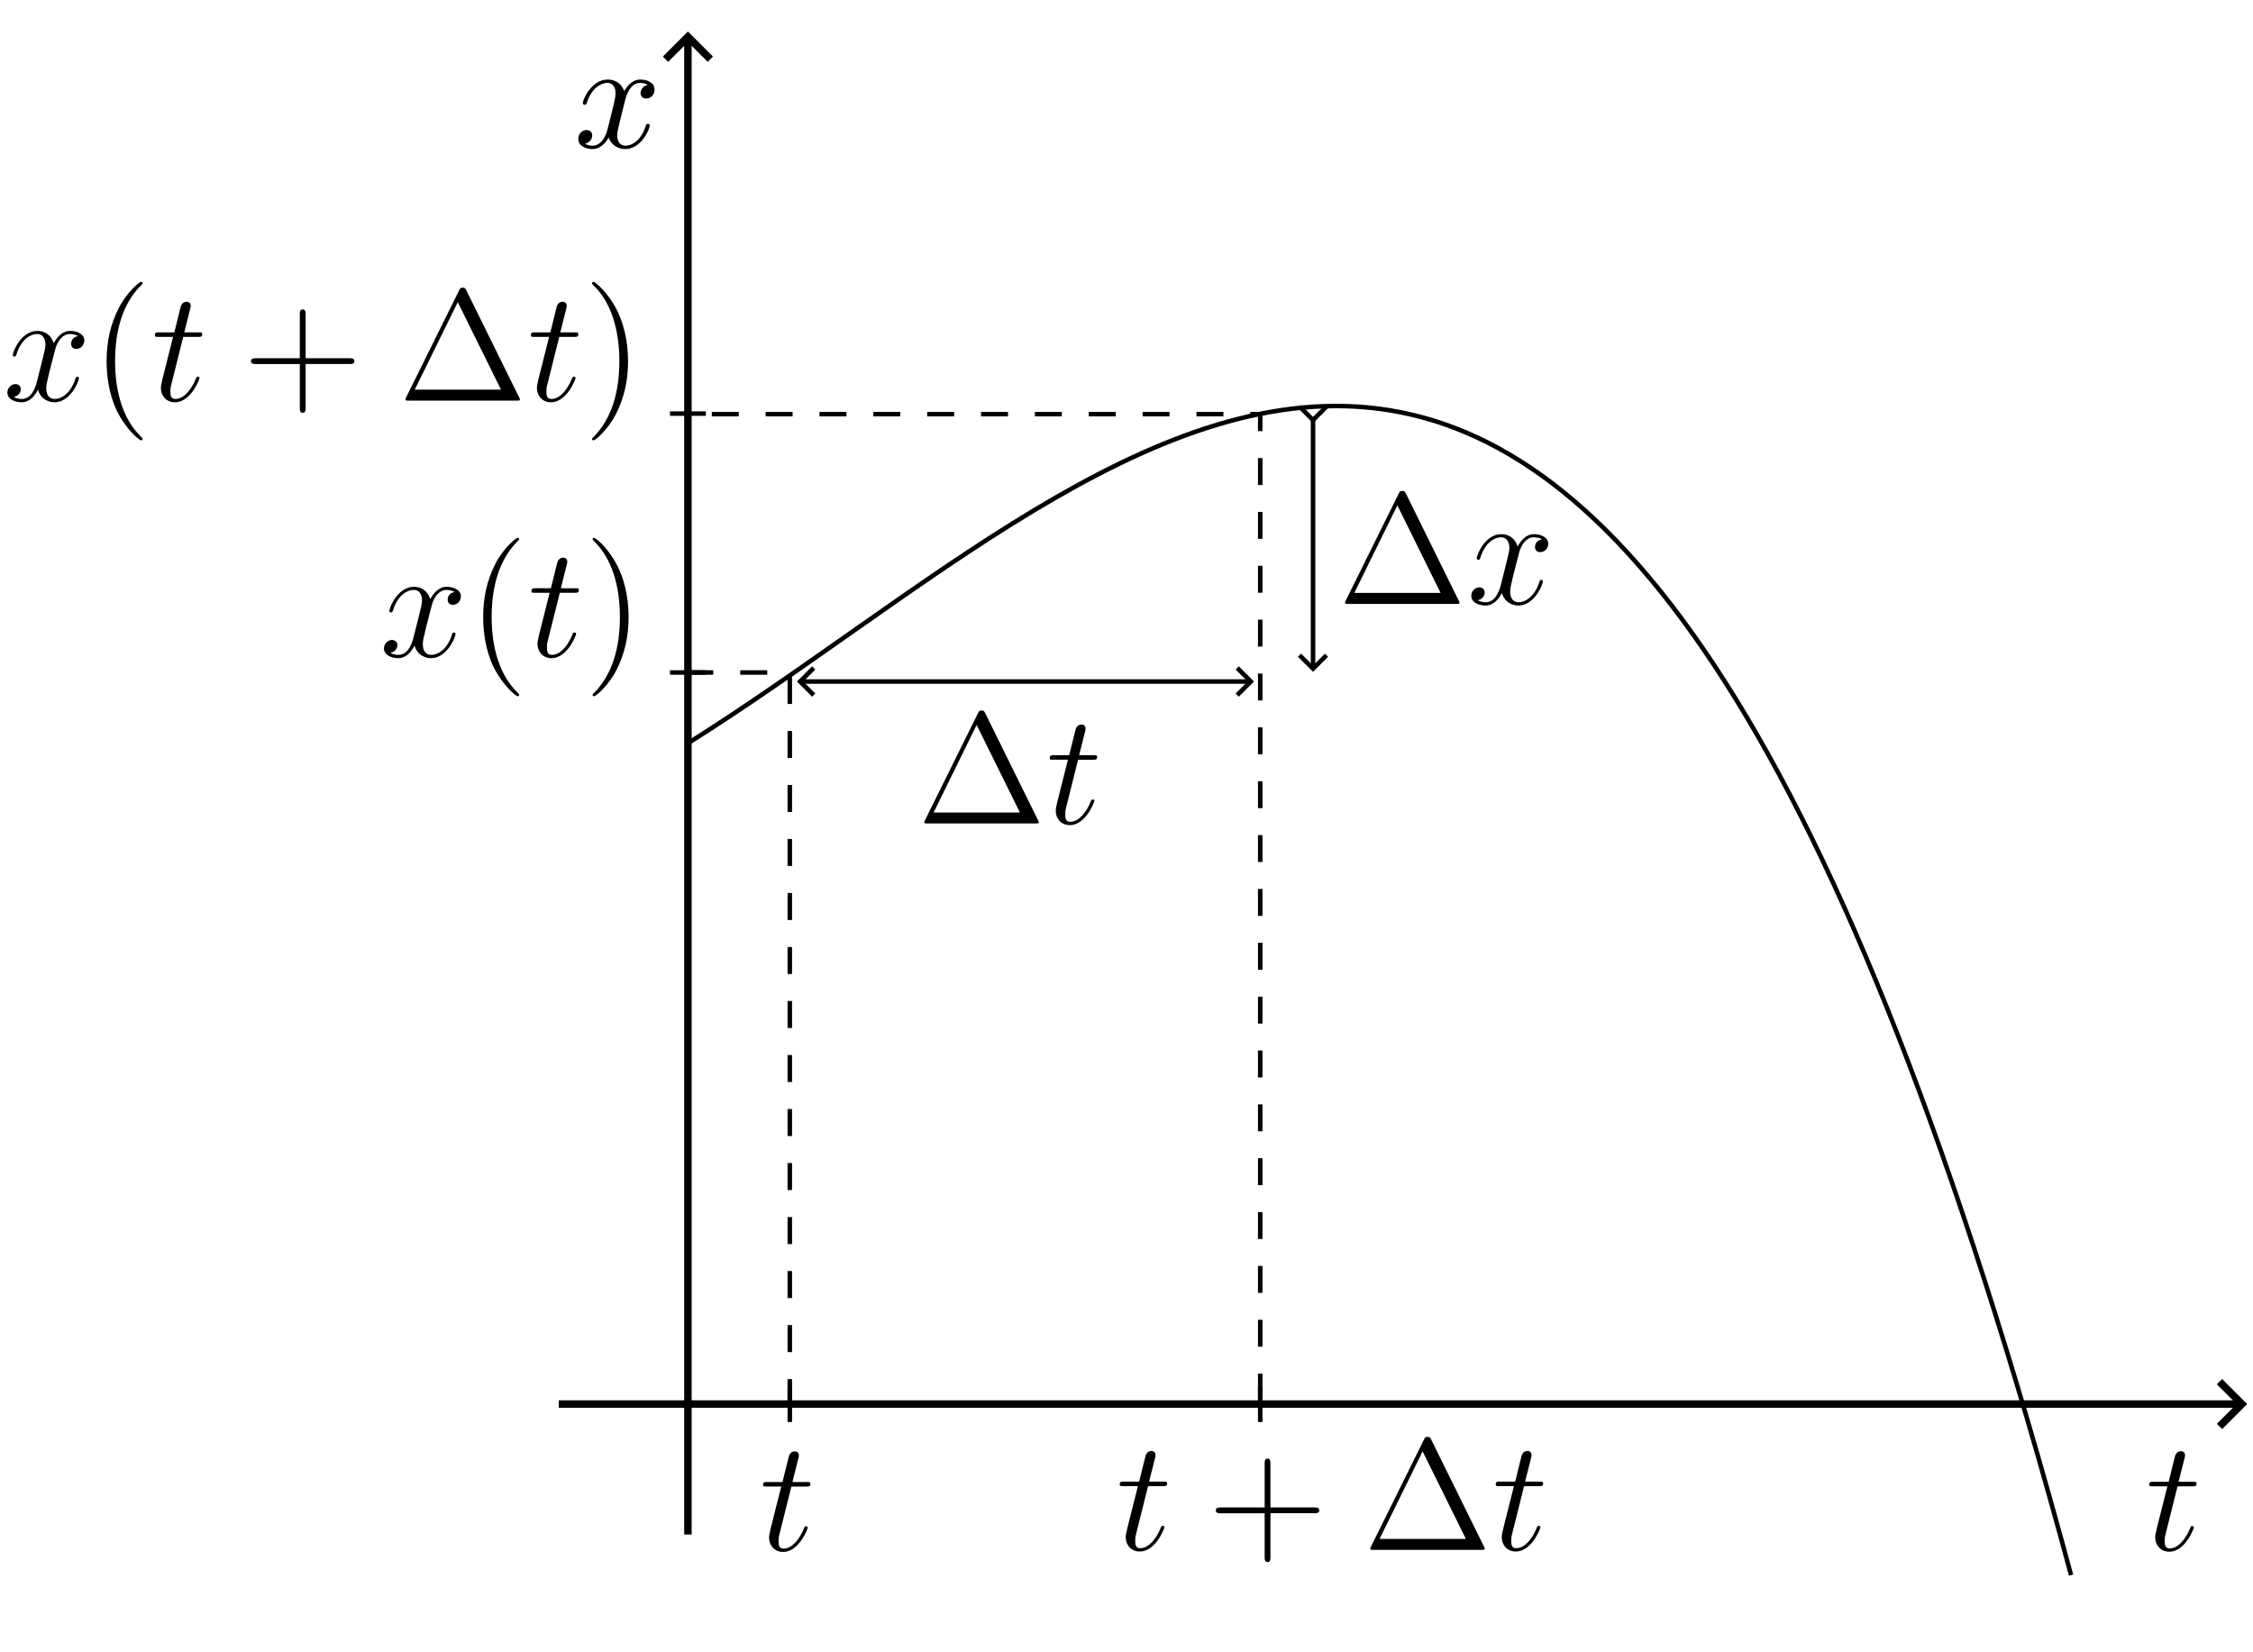 <?xml version="1.0" encoding="UTF-8" standalone="no"?>
<!-- Created with Inkscape (http://www.inkscape.org/) -->

<svg
   width="60mm"
   height="44mm"
   viewBox="0 0 60 44"
   version="1.1"
   id="svg4220"
   inkscape:version="1.2.2 (b0a8486541, 2022-12-01)"
   sodipodi:docname="f1-6.svg"
   xmlns:inkscape="http://www.inkscape.org/namespaces/inkscape"
   xmlns:sodipodi="http://sodipodi.sourceforge.net/DTD/sodipodi-0.dtd"
   xmlns="http://www.w3.org/2000/svg"
   xmlns:svg="http://www.w3.org/2000/svg"
   xmlns:ns4="http://www.iki.fi/pav/software/textext/">
  <sodipodi:namedview
     id="namedview4222"
     pagecolor="#ffffff"
     bordercolor="#000000"
     borderopacity="0.25"
     inkscape:showpageshadow="2"
     inkscape:pageopacity="0.0"
     inkscape:pagecheckerboard="0"
     inkscape:deskcolor="#d1d1d1"
     inkscape:document-units="mm"
     showgrid="false"
     inkscape:zoom="2.8284271"
     inkscape:cx="57.452426"
     inkscape:cy="86.620581"
     inkscape:window-width="1920"
     inkscape:window-height="1011"
     inkscape:window-x="0"
     inkscape:window-y="0"
     inkscape:window-maximized="1"
     inkscape:current-layer="g12" />
  <defs
     id="defs4217">
    <marker
       style="overflow:visible"
       id="marker2776"
       refX="0"
       refY="0"
       orient="auto-start-reverse"
       inkscape:stockid="Arrow1"
       markerWidth="4.061"
       markerHeight="6.707"
       viewBox="0 0 4.061 6.707"
       inkscape:isstock="true"
       inkscape:collect="always"
       preserveAspectRatio="xMidYMid">
      <path
         style="fill:none;stroke:context-stroke;stroke-width:1;stroke-linecap:butt"
         d="M 3,-3 0,0 3,3"
         id="path2774"
         transform="rotate(180,0.125,0)"
         sodipodi:nodetypes="ccc" />
    </marker>
    <marker
       style="overflow:visible"
       id="marker2712"
       refX="0"
       refY="0"
       orient="auto-start-reverse"
       inkscape:stockid="Arrow1"
       markerWidth="4.061"
       markerHeight="6.707"
       viewBox="0 0 4.061 6.707"
       inkscape:isstock="true"
       inkscape:collect="always"
       preserveAspectRatio="xMidYMid">
      <path
         style="fill:none;stroke:context-stroke;stroke-width:1;stroke-linecap:butt"
         d="M 3,-3 0,0 3,3"
         id="path2710"
         transform="rotate(180,0.125,0)"
         sodipodi:nodetypes="ccc" />
    </marker>
    <marker
       style="overflow:visible"
       id="marker1354"
       refX="0"
       refY="0"
       orient="auto-start-reverse"
       inkscape:stockid="Arrow1"
       markerWidth="4.061"
       markerHeight="6.707"
       viewBox="0 0 4.061 6.707"
       inkscape:isstock="true"
       inkscape:collect="always"
       preserveAspectRatio="xMidYMid">
      <path
         style="fill:none;stroke:context-stroke;stroke-width:1;stroke-linecap:butt"
         d="M 3,-3 0,0 3,3"
         id="path1352"
         transform="rotate(180,0.125,0)"
         sodipodi:nodetypes="ccc" />
    </marker>
    <marker
       style="overflow:visible"
       id="Arrow1"
       refX="0"
       refY="0"
       orient="auto-start-reverse"
       inkscape:stockid="Arrow1"
       markerWidth="4.061"
       markerHeight="6.707"
       viewBox="0 0 4.061 6.707"
       inkscape:isstock="true"
       inkscape:collect="always"
       preserveAspectRatio="xMidYMid">
      <path
         style="fill:none;stroke:context-stroke;stroke-width:1;stroke-linecap:butt"
         d="M 3,-3 0,0 3,3"
         id="path5057"
         transform="rotate(180,0.125,0)"
         sodipodi:nodetypes="ccc" />
    </marker>
    <linearGradient
       id="linearGradient11071"
       inkscape:swatch="solid">
      <stop
         style="stop-color:#000000;stop-opacity:1;"
         offset="0"
         id="stop11069" />
    </linearGradient>
    <clipPath
       clipPathUnits="userSpaceOnUse"
       id="clipPath108">
      <path
         d="M 0,0 H 198 V 224 H 0 Z"
         id="path106" />
    </clipPath>
    <clipPath
       clipPathUnits="userSpaceOnUse"
       id="clipPath126">
      <path
         d="M 0,0 H 198 V 224 H 0 Z"
         id="path124" />
    </clipPath>
    <clipPath
       clipPathUnits="userSpaceOnUse"
       id="clipPath144">
      <path
         d="M 0,0 H 198 V 224 H 0 Z"
         id="path142" />
    </clipPath>
    <clipPath
       clipPathUnits="userSpaceOnUse"
       id="clipPath162">
      <path
         d="M 0,0 H 198 V 224 H 0 Z"
         id="path160" />
    </clipPath>
    <clipPath
       clipPathUnits="userSpaceOnUse"
       id="clipPath180">
      <path
         d="M 0,0 H 198 V 224 H 0 Z"
         id="path178" />
    </clipPath>
    <clipPath
       clipPathUnits="userSpaceOnUse"
       id="clipPath198">
      <path
         d="M 0,0 H 198 V 224 H 0 Z"
         id="path196" />
    </clipPath>
    <clipPath
       clipPathUnits="userSpaceOnUse"
       id="clipPath216">
      <path
         d="M 0,0 H 198 V 224 H 0 Z"
         id="path214" />
    </clipPath>
    <clipPath
       clipPathUnits="userSpaceOnUse"
       id="clipPath246">
      <path
         d="M 0,0 H 198 V 224 H 0 Z"
         id="path244" />
    </clipPath>
    <marker
       style="overflow:visible"
       id="marker2712-3"
       refX="0"
       refY="0"
       orient="auto-start-reverse"
       inkscape:stockid="Arrow1"
       markerWidth="4.061"
       markerHeight="6.707"
       viewBox="0 0 4.061 6.707"
       inkscape:isstock="true"
       inkscape:collect="always"
       preserveAspectRatio="xMidYMid">
      <path
         style="fill:none;stroke:context-stroke;stroke-width:1;stroke-linecap:butt"
         d="M 3,-3 0,0 3,3"
         id="path2710-6"
         transform="rotate(180,0.125,0)"
         sodipodi:nodetypes="ccc" />
    </marker>
    <marker
       style="overflow:visible"
       id="marker2776-7"
       refX="0"
       refY="0"
       orient="auto-start-reverse"
       inkscape:stockid="Arrow1"
       markerWidth="4.061"
       markerHeight="6.707"
       viewBox="0 0 4.061 6.707"
       inkscape:isstock="true"
       inkscape:collect="always"
       preserveAspectRatio="xMidYMid">
      <path
         style="fill:none;stroke:context-stroke;stroke-width:1;stroke-linecap:butt"
         d="M 3,-3 0,0 3,3"
         id="path2774-5"
         transform="rotate(180,0.125,0)"
         sodipodi:nodetypes="ccc" />
    </marker>
  </defs>
  <g
     inkscape:label="Layer 1"
     inkscape:groupmode="layer"
     id="layer1">
    <g
       id="g12"
       transform="matrix(0.41 0 0 0.41 47.908 12.928)"
       inkscape:export-filename="g12.pdf"
       inkscape:export-xdpi="96"
       inkscape:export-ydpi="96">
      <g
         id="g66"
         transform="matrix(-0.451,1,-1,-0.451,0,0)" />
      <path
         d="m -76.257,-24.976 c 0.063,-0.25 0.297,-1.171 0.985,-1.171 0.046,0 0.296,0 0.5,0.125 -0.282,0.062 -0.469,0.296 -0.469,0.546 0,0.157 0.109,0.344 0.375,0.344 0.219,0 0.531,-0.172 0.531,-0.578 0,-0.516 -0.578,-0.656 -0.922,-0.656 -0.578,0 -0.922,0.531 -1.047,0.75 -0.25,-0.656 -0.781,-0.75 -1.078,-0.75 -1.031,0 -1.609,1.281 -1.609,1.531 0,0.109 0.109,0.109 0.125,0.109 0.078,0 0.109,-0.031 0.125,-0.109 0.344,-1.062 1,-1.312 1.344,-1.312 0.187,0 0.531,0.093 0.531,0.671 0,0.313 -0.172,0.969 -0.531,2.375 -0.157,0.61 -0.516,1.032 -0.953,1.032 -0.063,0 -0.282,0 -0.5,-0.125 0.25,-0.063 0.468,-0.266 0.468,-0.547 0,-0.266 -0.218,-0.344 -0.359,-0.344 -0.313,0 -0.547,0.25 -0.547,0.578 0,0.453 0.484,0.656 0.922,0.656 0.672,0 1.031,-0.703 1.047,-0.75 0.125,0.36 0.484,0.75 1.078,0.75 1.031,0 1.594,-1.281 1.594,-1.531 0,-0.109 -0.079,-0.109 -0.11,-0.109 -0.093,0 -0.109,0.047 -0.14,0.109 -0.329,1.078 -1,1.313 -1.313,1.313 -0.39,0 -0.547,-0.313 -0.547,-0.657 0,-0.218 0.047,-0.437 0.157,-0.875 z"
         style="fill:#000000;fill-opacity:1;fill-rule:nonzero;stroke:none"
         id="path96" />
      <path
         style="opacity:1;fill:none;fill-opacity:1;stroke:#000000;stroke-width:0.485;stroke-dasharray:none;stroke-dashoffset:0;stroke-opacity:1;marker-end:url(#Arrow1)"
         d="M -72.165,68.135 V -29.021"
         id="path23323" />
      <path
         style="fill:none;fill-opacity:1;stroke:#000000;stroke-width:0.485;stroke-dasharray:none;stroke-dashoffset:0;stroke-opacity:1;marker-end:url(#marker1354)"
         d="M -80.552,59.662 H 28.65"
         id="path23323-9" />
      <rect
         style="opacity:0.434;fill:none;fill-opacity:1;stroke:#000000;stroke-width:0.485"
         id="rect3900"
         width="7.743"
         height="7.743"
         x="-248.33"
         y="20.737" />
      <g
         transform="matrix(0.86,0,0,0.86,22.751,62.721)"
         ns4:version="1.8.2"
         ns4:texconverter="pdflatex"
         ns4:pdfconverter="inkscape"
         ns4:text="$t$"
         ns4:preamble="/usr/share/inkscape/extensions/textext/default_packages.tex"
         ns4:scale="1.0"
         ns4:alignment="middle center"
         ns4:stroke-to-path="0"
         ns4:inkscapeversion="1.2.2"
         ns4:jacobian_sqrt="0.859512"
         id="g5065">
        <defs
           id="id-0a3e0402-6257-462b-8718-a897f57041d1">
          <g
             id="id-f178b1be-e2ee-4107-9205-9a0ceff1fbb1">
            <symbol
               overflow="visible"
               id="id-a9d5ddf1-82ba-4500-b454-7dea9993eabe">
              <path
                 style="stroke:none;stroke-width:0"
                 d=""
                 id="id-076b1b5a-6631-4eb4-8121-459a254ed898" />
            </symbol>
            <symbol
               overflow="visible"
               id="id-ddbfed5c-28b5-4fc6-bcb4-e35a4a9c68b8">
              <path
                 style="stroke:none;stroke-width:0"
                 d="M 2.406,-4.812 H 3.5 c 0.234,0 0.344,0 0.344,-0.203 0,-0.141 -0.062,-0.141 -0.312,-0.141 H 2.484 l 0.438,-1.734 C 2.969,-7.062 2.969,-7.094 2.969,-7.172 c 0,-0.188 -0.141,-0.297 -0.297,-0.297 -0.109,0 -0.375,0.031 -0.469,0.422 l -0.469,1.891 h -1.125 c -0.234,0 -0.344,0 -0.344,0.234 0,0.109 0.078,0.109 0.312,0.109 h 1.062 L 0.844,-1.656 c -0.094,0.422 -0.125,0.547 -0.125,0.703 0,0.562 0.391,1.078 1.062,1.078 1.203,0 1.859,-1.75 1.859,-1.828 0,-0.078 -0.062,-0.109 -0.125,-0.109 -0.031,0 -0.078,0 -0.094,0.047 C 3.406,-1.75 3.391,-1.75 3.312,-1.547 c -0.25,0.594 -0.797,1.422 -1.5,1.422 -0.359,0 -0.375,-0.297 -0.375,-0.562 0,0 0,-0.234 0.031,-0.375 z m 0,0"
                 id="id-3a07dd91-96ef-437b-a522-47666c361fe4" />
            </symbol>
          </g>
        </defs>
        <g
           id="id-a76ee6fe-da55-4465-af31-fc8d7a2411a9"
           transform="translate(-128.679,-130.284)">
          <g
             style="fill:#000000;fill-opacity:1"
             id="id-392c7d99-3033-4a06-977a-76a23140f761">
            <g
               transform="translate(128.413,137.753)"
               id="g5061">
              <path
                 style="stroke:none;stroke-width:0"
                 d="M 2.406,-4.812 H 3.5 c 0.234,0 0.344,0 0.344,-0.203 0,-0.141 -0.062,-0.141 -0.312,-0.141 H 2.484 l 0.438,-1.734 C 2.969,-7.062 2.969,-7.094 2.969,-7.172 c 0,-0.188 -0.141,-0.297 -0.297,-0.297 -0.109,0 -0.375,0.031 -0.469,0.422 l -0.469,1.891 h -1.125 c -0.234,0 -0.344,0 -0.344,0.234 0,0.109 0.078,0.109 0.312,0.109 h 1.062 L 0.844,-1.656 c -0.094,0.422 -0.125,0.547 -0.125,0.703 0,0.562 0.391,1.078 1.062,1.078 1.203,0 1.859,-1.75 1.859,-1.828 0,-0.078 -0.062,-0.109 -0.125,-0.109 -0.031,0 -0.078,0 -0.094,0.047 C 3.406,-1.75 3.391,-1.75 3.312,-1.547 c -0.25,0.594 -0.797,1.422 -1.5,1.422 -0.359,0 -0.375,-0.297 -0.375,-0.562 0,0 0,-0.234 0.031,-0.375 z m 0,0"
                 id="id-2b5b9068-4f86-47b6-be18-3239f12266fa" />
            </g>
          </g>
        </g>
      </g>
      <g
         transform="matrix(0.86,0,0,0.86,-91.911,3.396)"
         ns4:version="1.8.2"
         ns4:texconverter="pdflatex"
         ns4:pdfconverter="inkscape"
         ns4:text="$x(t)$"
         ns4:preamble="/usr/share/inkscape/extensions/textext/default_packages.tex"
         ns4:scale="1.0"
         ns4:alignment="middle center"
         ns4:stroke-to-path="0"
         ns4:inkscapeversion="1.2.2"
         ns4:jacobian_sqrt="0.859512"
         id="g5537">
        <defs
           id="id-43938d79-c651-4856-be50-7619c5a064ee">
          <g
             id="id-14f920a1-c57b-4ef6-96d0-65c4daa998d7">
            <symbol
               overflow="visible"
               id="id-1e172d31-1138-4bd4-b289-e9044b328c69">
              <path
                 style="stroke:none;stroke-width:0"
                 d=""
                 id="id-dca2a483-8734-4fce-b745-9f1c13d70e1c" />
            </symbol>
            <symbol
               overflow="visible"
               id="id-05b2883f-53f5-4830-a280-7c68f01461d8">
              <path
                 style="stroke:none;stroke-width:0"
                 d="m 5.672,-4.875 c -0.391,0.062 -0.531,0.359 -0.531,0.578 0,0.297 0.219,0.391 0.391,0.391 0.359,0 0.609,-0.312 0.609,-0.641 0,-0.5 -0.578,-0.719 -1.078,-0.719 -0.719,0 -1.125,0.719 -1.234,0.938 -0.281,-0.891 -1.016,-0.938 -1.234,-0.938 -1.219,0 -1.859,1.562 -1.859,1.828 0,0.047 0.047,0.109 0.125,0.109 0.094,0 0.125,-0.078 0.141,-0.125 0.406,-1.328 1.219,-1.578 1.562,-1.578 0.531,0 0.641,0.5 0.641,0.781 0,0.266 -0.078,0.547 -0.219,1.125 L 2.578,-1.5 c -0.172,0.719 -0.516,1.375 -1.156,1.375 -0.062,0 -0.359,0 -0.609,-0.156 C 1.25,-0.359 1.344,-0.719 1.344,-0.859 1.344,-1.094 1.156,-1.25 0.938,-1.25 c -0.297,0 -0.609,0.266 -0.609,0.641 0,0.5 0.562,0.734 1.078,0.734 0.578,0 0.984,-0.453 1.234,-0.953 C 2.828,-0.125 3.438,0.125 3.875,0.125 5.094,0.125 5.734,-1.453 5.734,-1.703 5.734,-1.766 5.688,-1.812 5.625,-1.812 5.516,-1.812 5.5,-1.75 5.469,-1.656 5.141,-0.609 4.453,-0.125 3.906,-0.125 3.484,-0.125 3.266,-0.438 3.266,-0.922 3.266,-1.188 3.312,-1.375 3.5,-2.156 L 3.922,-3.797 C 4.094,-4.5 4.5,-5.031 5.062,-5.031 c 0.016,0 0.359,0 0.609,0.156 z m 0,0"
                 id="id-140e20e2-ec94-48ca-a21f-a314d3886039" />
            </symbol>
            <symbol
               overflow="visible"
               id="id-0d99adba-6d02-454a-aa4f-d4e9d8205ab1">
              <path
                 style="stroke:none;stroke-width:0"
                 d="M 2.406,-4.812 H 3.5 c 0.234,0 0.344,0 0.344,-0.203 0,-0.141 -0.062,-0.141 -0.312,-0.141 H 2.484 l 0.438,-1.734 C 2.969,-7.062 2.969,-7.094 2.969,-7.172 c 0,-0.188 -0.141,-0.297 -0.297,-0.297 -0.109,0 -0.375,0.031 -0.469,0.422 l -0.469,1.891 h -1.125 c -0.234,0 -0.344,0 -0.344,0.234 0,0.109 0.078,0.109 0.312,0.109 h 1.062 L 0.844,-1.656 c -0.094,0.422 -0.125,0.547 -0.125,0.703 0,0.562 0.391,1.078 1.062,1.078 1.203,0 1.859,-1.75 1.859,-1.828 0,-0.078 -0.062,-0.109 -0.125,-0.109 -0.031,0 -0.078,0 -0.094,0.047 C 3.406,-1.75 3.391,-1.75 3.312,-1.547 c -0.25,0.594 -0.797,1.422 -1.5,1.422 -0.359,0 -0.375,-0.297 -0.375,-0.562 0,0 0,-0.234 0.031,-0.375 z m 0,0"
                 id="id-ce939ebd-2907-42c2-a803-3377e9de3386" />
            </symbol>
            <symbol
               overflow="visible"
               id="id-b9229588-20f9-4c6e-8f6f-366dd6eaea28">
              <path
                 style="stroke:none;stroke-width:0"
                 d=""
                 id="id-e6be751f-1c84-47a8-8ed8-5f48edae5c56" />
            </symbol>
            <symbol
               overflow="visible"
               id="id-ac475de6-182a-45ee-a2dc-3e305d093979">
              <path
                 style="stroke:none;stroke-width:0"
                 d="m 3.891,2.906 c 0,-0.031 0,-0.062 -0.203,-0.266 C 2.484,1.438 1.812,-0.531 1.812,-2.969 c 0,-2.328 0.562,-4.328 1.953,-5.734 0.125,-0.109 0.125,-0.125 0.125,-0.172 0,-0.062 -0.062,-0.094 -0.109,-0.094 -0.156,0 -1.141,0.859 -1.719,2.031 -0.609,1.219 -0.891,2.484 -0.891,3.969 0,1.062 0.172,2.484 0.781,3.75 C 2.672,2.219 3.641,3 3.781,3 3.828,3 3.891,2.969 3.891,2.906 Z m 0,0"
                 id="id-18d0ff9d-1637-45d7-b4c3-15cc71159b1f" />
            </symbol>
            <symbol
               overflow="visible"
               id="id-be48645a-46df-44d7-b8eb-8c256d06fd78">
              <path
                 style="stroke:none;stroke-width:0"
                 d="M 3.375,-2.969 C 3.375,-3.891 3.25,-5.359 2.578,-6.75 1.875,-8.188 0.891,-8.969 0.766,-8.969 c -0.047,0 -0.109,0.031 -0.109,0.094 0,0.047 0,0.062 0.203,0.266 1.203,1.203 1.859,3.188 1.859,5.625 0,2.312 -0.562,4.312 -1.938,5.719 C 0.656,2.844 0.656,2.875 0.656,2.906 0.656,2.969 0.719,3 0.766,3 0.922,3 1.906,2.141 2.484,0.969 3.094,-0.25 3.375,-1.547 3.375,-2.969 Z m 0,0"
                 id="id-d3785f57-1155-4cea-af77-2f475f897c36" />
            </symbol>
          </g>
        </defs>
        <g
           id="id-470e9e05-d87e-458e-8cfd-c3a063c0adcc"
           transform="translate(-128.741,-128.784)">
          <g
             style="fill:#000000;fill-opacity:1"
             id="id-3c5ac206-e791-4d04-b5dd-1c6d63c23a25">
            <g
               transform="translate(128.413,137.753)"
               id="g5521">
              <path
                 style="stroke:none;stroke-width:0"
                 d="m 5.672,-4.875 c -0.391,0.062 -0.531,0.359 -0.531,0.578 0,0.297 0.219,0.391 0.391,0.391 0.359,0 0.609,-0.312 0.609,-0.641 0,-0.5 -0.578,-0.719 -1.078,-0.719 -0.719,0 -1.125,0.719 -1.234,0.938 -0.281,-0.891 -1.016,-0.938 -1.234,-0.938 -1.219,0 -1.859,1.562 -1.859,1.828 0,0.047 0.047,0.109 0.125,0.109 0.094,0 0.125,-0.078 0.141,-0.125 0.406,-1.328 1.219,-1.578 1.562,-1.578 0.531,0 0.641,0.5 0.641,0.781 0,0.266 -0.078,0.547 -0.219,1.125 L 2.578,-1.5 c -0.172,0.719 -0.516,1.375 -1.156,1.375 -0.062,0 -0.359,0 -0.609,-0.156 C 1.25,-0.359 1.344,-0.719 1.344,-0.859 1.344,-1.094 1.156,-1.25 0.938,-1.25 c -0.297,0 -0.609,0.266 -0.609,0.641 0,0.5 0.562,0.734 1.078,0.734 0.578,0 0.984,-0.453 1.234,-0.953 C 2.828,-0.125 3.438,0.125 3.875,0.125 5.094,0.125 5.734,-1.453 5.734,-1.703 5.734,-1.766 5.688,-1.812 5.625,-1.812 5.516,-1.812 5.5,-1.75 5.469,-1.656 5.141,-0.609 4.453,-0.125 3.906,-0.125 3.484,-0.125 3.266,-0.438 3.266,-0.922 3.266,-1.188 3.312,-1.375 3.5,-2.156 L 3.922,-3.797 C 4.094,-4.5 4.5,-5.031 5.062,-5.031 c 0.016,0 0.359,0 0.609,0.156 z m 0,0"
                 id="id-edfba71c-9801-4092-b0d9-3274cd44e702" />
            </g>
          </g>
          <g
             style="fill:#000000;fill-opacity:1"
             id="id-b91be53a-8867-4a2f-99f4-394a7b653151">
            <g
               transform="translate(135.065,137.753)"
               id="g5525">
              <path
                 style="stroke:none;stroke-width:0"
                 d="m 3.891,2.906 c 0,-0.031 0,-0.062 -0.203,-0.266 C 2.484,1.438 1.812,-0.531 1.812,-2.969 c 0,-2.328 0.562,-4.328 1.953,-5.734 0.125,-0.109 0.125,-0.125 0.125,-0.172 0,-0.062 -0.062,-0.094 -0.109,-0.094 -0.156,0 -1.141,0.859 -1.719,2.031 -0.609,1.219 -0.891,2.484 -0.891,3.969 0,1.062 0.172,2.484 0.781,3.75 C 2.672,2.219 3.641,3 3.781,3 3.828,3 3.891,2.969 3.891,2.906 Z m 0,0"
                 id="id-7a2eb236-0be4-4d49-853f-85a95a70a922" />
            </g>
          </g>
          <g
             style="fill:#000000;fill-opacity:1"
             id="id-753bba05-e102-4e4d-8d91-148a76444c7e">
            <g
               transform="translate(139.618,137.753)"
               id="g5529">
              <path
                 style="stroke:none;stroke-width:0"
                 d="M 2.406,-4.812 H 3.5 c 0.234,0 0.344,0 0.344,-0.203 0,-0.141 -0.062,-0.141 -0.312,-0.141 H 2.484 l 0.438,-1.734 C 2.969,-7.062 2.969,-7.094 2.969,-7.172 c 0,-0.188 -0.141,-0.297 -0.297,-0.297 -0.109,0 -0.375,0.031 -0.469,0.422 l -0.469,1.891 h -1.125 c -0.234,0 -0.344,0 -0.344,0.234 0,0.109 0.078,0.109 0.312,0.109 h 1.062 L 0.844,-1.656 c -0.094,0.422 -0.125,0.547 -0.125,0.703 0,0.562 0.391,1.078 1.062,1.078 1.203,0 1.859,-1.75 1.859,-1.828 0,-0.078 -0.062,-0.109 -0.125,-0.109 -0.031,0 -0.078,0 -0.094,0.047 C 3.406,-1.75 3.391,-1.75 3.312,-1.547 c -0.25,0.594 -0.797,1.422 -1.5,1.422 -0.359,0 -0.375,-0.297 -0.375,-0.562 0,0 0,-0.234 0.031,-0.375 z m 0,0"
                 id="id-620cc79a-71b9-404d-b121-dacf4712a6bc" />
            </g>
          </g>
          <g
             style="fill:#000000;fill-opacity:1"
             id="id-bc4a7a12-aebc-427d-b559-f1c2ce3f660b">
            <g
               transform="translate(143.845,137.753)"
               id="g5533">
              <path
                 style="stroke:none;stroke-width:0"
                 d="M 3.375,-2.969 C 3.375,-3.891 3.25,-5.359 2.578,-6.75 1.875,-8.188 0.891,-8.969 0.766,-8.969 c -0.047,0 -0.109,0.031 -0.109,0.094 0,0.047 0,0.062 0.203,0.266 1.203,1.203 1.859,3.188 1.859,5.625 0,2.312 -0.562,4.312 -1.938,5.719 C 0.656,2.844 0.656,2.875 0.656,2.906 0.656,2.969 0.719,3 0.766,3 0.922,3 1.906,2.141 2.484,0.969 3.094,-0.25 3.375,-1.547 3.375,-2.969 Z m 0,0"
                 id="id-83f95a5c-567f-415a-9e18-99a17dfbf27f" />
            </g>
          </g>
        </g>
      </g>
      <path
         style="fill:none;fill-opacity:1;stroke:#000000;stroke-width:0.292;stroke-dasharray:1.754,1.754;stroke-dashoffset:0"
         d="m -72.274,12.146 h 6.726 v 47.686"
         id="path1266" />
      <g
         transform="matrix(0.86,0,0,0.86,-116.371,-13.224)"
         ns4:version="1.8.2"
         ns4:texconverter="pdflatex"
         ns4:pdfconverter="inkscape"
         ns4:text="$x(t+\\Delta t)$"
         ns4:preamble="/usr/share/inkscape/extensions/textext/default_packages.tex"
         ns4:scale="1.0"
         ns4:alignment="middle center"
         ns4:stroke-to-path="0"
         ns4:inkscapeversion="1.2.2"
         ns4:jacobian_sqrt="0.859512"
         id="g1644">
        <defs
           id="id-174b1137-ab18-4830-9d03-62d686938c69">
          <g
             id="id-42c89a31-0431-46fa-83db-bbb2cef87e61">
            <symbol
               overflow="visible"
               id="id-593f9843-25c9-497d-b26a-558946691e32">
              <path
                 style="stroke:none;stroke-width:0"
                 d=""
                 id="id-3da95709-e13a-4b92-b69a-1460faf2ad18" />
            </symbol>
            <symbol
               overflow="visible"
               id="id-c7bea8fb-a327-4708-a65f-630187a437d8">
              <path
                 style="stroke:none;stroke-width:0"
                 d="m 5.672,-4.875 c -0.391,0.062 -0.531,0.359 -0.531,0.578 0,0.297 0.219,0.391 0.391,0.391 0.359,0 0.609,-0.312 0.609,-0.641 0,-0.5 -0.578,-0.719 -1.078,-0.719 -0.719,0 -1.125,0.719 -1.234,0.938 -0.281,-0.891 -1.016,-0.938 -1.234,-0.938 -1.219,0 -1.859,1.562 -1.859,1.828 0,0.047 0.047,0.109 0.125,0.109 0.094,0 0.125,-0.078 0.141,-0.125 0.406,-1.328 1.219,-1.578 1.562,-1.578 0.531,0 0.641,0.5 0.641,0.781 0,0.266 -0.078,0.547 -0.219,1.125 L 2.578,-1.5 c -0.172,0.719 -0.516,1.375 -1.156,1.375 -0.062,0 -0.359,0 -0.609,-0.156 C 1.25,-0.359 1.344,-0.719 1.344,-0.859 1.344,-1.094 1.156,-1.25 0.938,-1.25 c -0.297,0 -0.609,0.266 -0.609,0.641 0,0.5 0.562,0.734 1.078,0.734 0.578,0 0.984,-0.453 1.234,-0.953 C 2.828,-0.125 3.438,0.125 3.875,0.125 5.094,0.125 5.734,-1.453 5.734,-1.703 5.734,-1.766 5.688,-1.812 5.625,-1.812 5.516,-1.812 5.5,-1.75 5.469,-1.656 5.141,-0.609 4.453,-0.125 3.906,-0.125 3.484,-0.125 3.266,-0.438 3.266,-0.922 3.266,-1.188 3.312,-1.375 3.5,-2.156 L 3.922,-3.797 C 4.094,-4.5 4.5,-5.031 5.062,-5.031 c 0.016,0 0.359,0 0.609,0.156 z m 0,0"
                 id="id-c212bac4-e919-4251-bf0d-58162956e6fe" />
            </symbol>
            <symbol
               overflow="visible"
               id="id-3b389af6-9ba8-4a6a-b25f-ba310d6cf3d5">
              <path
                 style="stroke:none;stroke-width:0"
                 d="M 2.406,-4.812 H 3.5 c 0.234,0 0.344,0 0.344,-0.203 0,-0.141 -0.062,-0.141 -0.312,-0.141 H 2.484 l 0.438,-1.734 C 2.969,-7.062 2.969,-7.094 2.969,-7.172 c 0,-0.188 -0.141,-0.297 -0.297,-0.297 -0.109,0 -0.375,0.031 -0.469,0.422 l -0.469,1.891 h -1.125 c -0.234,0 -0.344,0 -0.344,0.234 0,0.109 0.078,0.109 0.312,0.109 h 1.062 L 0.844,-1.656 c -0.094,0.422 -0.125,0.547 -0.125,0.703 0,0.562 0.391,1.078 1.062,1.078 1.203,0 1.859,-1.75 1.859,-1.828 0,-0.078 -0.062,-0.109 -0.125,-0.109 -0.031,0 -0.078,0 -0.094,0.047 C 3.406,-1.75 3.391,-1.75 3.312,-1.547 c -0.25,0.594 -0.797,1.422 -1.5,1.422 -0.359,0 -0.375,-0.297 -0.375,-0.562 0,0 0,-0.234 0.031,-0.375 z m 0,0"
                 id="id-9166118f-9715-43f8-a509-fb177b8ec035" />
            </symbol>
            <symbol
               overflow="visible"
               id="id-66cb469d-c7a0-40c2-8962-1c24a1e3c896">
              <path
                 style="stroke:none;stroke-width:0"
                 d=""
                 id="id-cc8691db-65a9-4df6-8c73-5313fac3fd26" />
            </symbol>
            <symbol
               overflow="visible"
               id="id-43da8837-b10f-4f59-bba2-5afb84263e39">
              <path
                 style="stroke:none;stroke-width:0"
                 d="m 3.891,2.906 c 0,-0.031 0,-0.062 -0.203,-0.266 C 2.484,1.438 1.812,-0.531 1.812,-2.969 c 0,-2.328 0.562,-4.328 1.953,-5.734 0.125,-0.109 0.125,-0.125 0.125,-0.172 0,-0.062 -0.062,-0.094 -0.109,-0.094 -0.156,0 -1.141,0.859 -1.719,2.031 -0.609,1.219 -0.891,2.484 -0.891,3.969 0,1.062 0.172,2.484 0.781,3.75 C 2.672,2.219 3.641,3 3.781,3 3.828,3 3.891,2.969 3.891,2.906 Z m 0,0"
                 id="id-91de2800-1739-415d-ab89-02a981de6e6d" />
            </symbol>
            <symbol
               overflow="visible"
               id="id-d0a5ea17-cea9-4425-bd8e-993f5db61078">
              <path
                 style="stroke:none;stroke-width:0"
                 d="M 4.766,-2.766 H 8.062 c 0.172,0 0.391,0 0.391,-0.203 0,-0.234 -0.203,-0.234 -0.391,-0.234 H 4.766 V -6.5 c 0,-0.172 0,-0.391 -0.219,-0.391 -0.219,0 -0.219,0.203 -0.219,0.391 v 3.297 H 1.031 c -0.172,0 -0.391,0 -0.391,0.219 0,0.219 0.203,0.219 0.391,0.219 H 4.328 V 0.531 c 0,0.172 0,0.391 0.219,0.391 0.219,0 0.219,-0.203 0.219,-0.391 z m 0,0"
                 id="id-bff21983-c4f2-4070-85d9-45fcb4de4c6c" />
            </symbol>
            <symbol
               overflow="visible"
               id="id-4d100878-c40f-4bc8-8230-47d6115c4b66">
              <path
                 style="stroke:none;stroke-width:0"
                 d="M 5.156,-8.312 C 5.062,-8.484 5.047,-8.531 4.875,-8.531 c -0.172,0 -0.203,0.047 -0.281,0.219 l -4,8.078 C 0.578,-0.203 0.547,-0.125 0.547,-0.078 0.547,-0.016 0.562,0 0.797,0 H 8.938 c 0.25,0 0.25,-0.016 0.25,-0.078 0,-0.047 -0.016,-0.125 -0.047,-0.156 z M 4.5,-7.438 7.766,-0.828 H 1.25 Z m 0,0"
                 id="id-b689cd78-0b19-4281-bc37-53443ac0b7ee" />
            </symbol>
            <symbol
               overflow="visible"
               id="id-b8bf9e70-a360-477f-bd32-2fca1b1dd332">
              <path
                 style="stroke:none;stroke-width:0"
                 d="M 3.375,-2.969 C 3.375,-3.891 3.25,-5.359 2.578,-6.75 1.875,-8.188 0.891,-8.969 0.766,-8.969 c -0.047,0 -0.109,0.031 -0.109,0.094 0,0.047 0,0.062 0.203,0.266 1.203,1.203 1.859,3.188 1.859,5.625 0,2.312 -0.562,4.312 -1.938,5.719 C 0.656,2.844 0.656,2.875 0.656,2.906 0.656,2.969 0.719,3 0.766,3 0.922,3 1.906,2.141 2.484,0.969 3.094,-0.25 3.375,-1.547 3.375,-2.969 Z m 0,0"
                 id="id-dc4cb148-9dbc-49e9-8cf1-797013cca864" />
            </symbol>
          </g>
        </defs>
        <g
           id="id-d20b908e-eb6a-4bd1-951c-4b5fe2f54665"
           transform="translate(-128.741,-128.784)">
          <g
             style="fill:#000000;fill-opacity:1"
             id="id-2d623528-af30-4208-a97a-dedb64701185">
            <g
               transform="translate(128.413,137.753)"
               id="g1616">
              <path
                 style="stroke:none;stroke-width:0"
                 d="m 5.672,-4.875 c -0.391,0.062 -0.531,0.359 -0.531,0.578 0,0.297 0.219,0.391 0.391,0.391 0.359,0 0.609,-0.312 0.609,-0.641 0,-0.5 -0.578,-0.719 -1.078,-0.719 -0.719,0 -1.125,0.719 -1.234,0.938 -0.281,-0.891 -1.016,-0.938 -1.234,-0.938 -1.219,0 -1.859,1.562 -1.859,1.828 0,0.047 0.047,0.109 0.125,0.109 0.094,0 0.125,-0.078 0.141,-0.125 0.406,-1.328 1.219,-1.578 1.562,-1.578 0.531,0 0.641,0.5 0.641,0.781 0,0.266 -0.078,0.547 -0.219,1.125 L 2.578,-1.5 c -0.172,0.719 -0.516,1.375 -1.156,1.375 -0.062,0 -0.359,0 -0.609,-0.156 C 1.25,-0.359 1.344,-0.719 1.344,-0.859 1.344,-1.094 1.156,-1.25 0.938,-1.25 c -0.297,0 -0.609,0.266 -0.609,0.641 0,0.5 0.562,0.734 1.078,0.734 0.578,0 0.984,-0.453 1.234,-0.953 C 2.828,-0.125 3.438,0.125 3.875,0.125 5.094,0.125 5.734,-1.453 5.734,-1.703 5.734,-1.766 5.688,-1.812 5.625,-1.812 5.516,-1.812 5.5,-1.75 5.469,-1.656 5.141,-0.609 4.453,-0.125 3.906,-0.125 3.484,-0.125 3.266,-0.438 3.266,-0.922 3.266,-1.188 3.312,-1.375 3.5,-2.156 L 3.922,-3.797 C 4.094,-4.5 4.5,-5.031 5.062,-5.031 c 0.016,0 0.359,0 0.609,0.156 z m 0,0"
                 id="id-bb8f5b14-1824-4eec-858c-ce91154cdfc4" />
            </g>
          </g>
          <g
             style="fill:#000000;fill-opacity:1"
             id="id-84c6337e-dd69-4a46-9ea6-65cbb0810c88">
            <g
               transform="translate(135.065,137.753)"
               id="g1620">
              <path
                 style="stroke:none;stroke-width:0"
                 d="m 3.891,2.906 c 0,-0.031 0,-0.062 -0.203,-0.266 C 2.484,1.438 1.812,-0.531 1.812,-2.969 c 0,-2.328 0.562,-4.328 1.953,-5.734 0.125,-0.109 0.125,-0.125 0.125,-0.172 0,-0.062 -0.062,-0.094 -0.109,-0.094 -0.156,0 -1.141,0.859 -1.719,2.031 -0.609,1.219 -0.891,2.484 -0.891,3.969 0,1.062 0.172,2.484 0.781,3.75 C 2.672,2.219 3.641,3 3.781,3 3.828,3 3.891,2.969 3.891,2.906 Z m 0,0"
                 id="id-a4820469-ebb8-4cfd-b672-9eb7418f1539" />
            </g>
          </g>
          <g
             style="fill:#000000;fill-opacity:1"
             id="id-de6988bd-e752-4ca8-82b8-0c115bf92179">
            <g
               transform="translate(139.618,137.753)"
               id="g1624">
              <path
                 style="stroke:none;stroke-width:0"
                 d="M 2.406,-4.812 H 3.5 c 0.234,0 0.344,0 0.344,-0.203 0,-0.141 -0.062,-0.141 -0.312,-0.141 H 2.484 l 0.438,-1.734 C 2.969,-7.062 2.969,-7.094 2.969,-7.172 c 0,-0.188 -0.141,-0.297 -0.297,-0.297 -0.109,0 -0.375,0.031 -0.469,0.422 l -0.469,1.891 h -1.125 c -0.234,0 -0.344,0 -0.344,0.234 0,0.109 0.078,0.109 0.312,0.109 h 1.062 L 0.844,-1.656 c -0.094,0.422 -0.125,0.547 -0.125,0.703 0,0.562 0.391,1.078 1.062,1.078 1.203,0 1.859,-1.75 1.859,-1.828 0,-0.078 -0.062,-0.109 -0.125,-0.109 -0.031,0 -0.078,0 -0.094,0.047 C 3.406,-1.75 3.391,-1.75 3.312,-1.547 c -0.25,0.594 -0.797,1.422 -1.5,1.422 -0.359,0 -0.375,-0.297 -0.375,-0.562 0,0 0,-0.234 0.031,-0.375 z m 0,0"
                 id="id-fde56521-4c5f-4508-8027-f54970ebe499" />
            </g>
          </g>
          <g
             style="fill:#000000;fill-opacity:1"
             id="id-3b7f461c-859f-44db-ac7a-f63128a4ffb8">
            <g
               transform="translate(146.501,137.753)"
               id="g1628">
              <path
                 style="stroke:none;stroke-width:0"
                 d="M 4.766,-2.766 H 8.062 c 0.172,0 0.391,0 0.391,-0.203 0,-0.234 -0.203,-0.234 -0.391,-0.234 H 4.766 V -6.5 c 0,-0.172 0,-0.391 -0.219,-0.391 -0.219,0 -0.219,0.203 -0.219,0.391 v 3.297 H 1.031 c -0.172,0 -0.391,0 -0.391,0.219 0,0.219 0.203,0.219 0.391,0.219 H 4.328 V 0.531 c 0,0.172 0,0.391 0.219,0.391 0.219,0 0.219,-0.203 0.219,-0.391 z m 0,0"
                 id="id-e31d1b22-770c-4181-b8ee-14ef431c631c" />
            </g>
          </g>
          <g
             style="fill:#000000;fill-opacity:1"
             id="id-a9830176-bf91-44c7-8cfc-94b7eff81dff">
            <g
               transform="translate(158.26,137.753)"
               id="g1632">
              <path
                 style="stroke:none;stroke-width:0"
                 d="M 5.156,-8.312 C 5.062,-8.484 5.047,-8.531 4.875,-8.531 c -0.172,0 -0.203,0.047 -0.281,0.219 l -4,8.078 C 0.578,-0.203 0.547,-0.125 0.547,-0.078 0.547,-0.016 0.562,0 0.797,0 H 8.938 c 0.25,0 0.25,-0.016 0.25,-0.078 0,-0.047 -0.016,-0.125 -0.047,-0.156 z M 4.5,-7.438 7.766,-0.828 H 1.25 Z m 0,0"
                 id="id-55e2703c-5e4d-49cb-b526-375cf2c94a12" />
            </g>
          </g>
          <g
             style="fill:#000000;fill-opacity:1"
             id="id-5d40c1c6-eb4b-4ce4-9302-ad803b81ae10">
            <g
               transform="translate(168.018,137.753)"
               id="g1636">
              <path
                 style="stroke:none;stroke-width:0"
                 d="M 2.406,-4.812 H 3.5 c 0.234,0 0.344,0 0.344,-0.203 0,-0.141 -0.062,-0.141 -0.312,-0.141 H 2.484 l 0.438,-1.734 C 2.969,-7.062 2.969,-7.094 2.969,-7.172 c 0,-0.188 -0.141,-0.297 -0.297,-0.297 -0.109,0 -0.375,0.031 -0.469,0.422 l -0.469,1.891 h -1.125 c -0.234,0 -0.344,0 -0.344,0.234 0,0.109 0.078,0.109 0.312,0.109 h 1.062 L 0.844,-1.656 c -0.094,0.422 -0.125,0.547 -0.125,0.703 0,0.562 0.391,1.078 1.062,1.078 1.203,0 1.859,-1.75 1.859,-1.828 0,-0.078 -0.062,-0.109 -0.125,-0.109 -0.031,0 -0.078,0 -0.094,0.047 C 3.406,-1.75 3.391,-1.75 3.312,-1.547 c -0.25,0.594 -0.797,1.422 -1.5,1.422 -0.359,0 -0.375,-0.297 -0.375,-0.562 0,0 0,-0.234 0.031,-0.375 z m 0,0"
                 id="id-4bd90f8b-7d21-4e89-8cf8-fe04447292d8" />
            </g>
          </g>
          <g
             style="fill:#000000;fill-opacity:1"
             id="id-a03571be-2d38-4958-ae9a-83a0e907ee17">
            <g
               transform="translate(172.245,137.753)"
               id="g1640">
              <path
                 style="stroke:none;stroke-width:0"
                 d="M 3.375,-2.969 C 3.375,-3.891 3.25,-5.359 2.578,-6.75 1.875,-8.188 0.891,-8.969 0.766,-8.969 c -0.047,0 -0.109,0.031 -0.109,0.094 0,0.047 0,0.062 0.203,0.266 1.203,1.203 1.859,3.188 1.859,5.625 0,2.312 -0.562,4.312 -1.938,5.719 C 0.656,2.844 0.656,2.875 0.656,2.906 0.656,2.969 0.719,3 0.766,3 0.922,3 1.906,2.141 2.484,0.969 3.094,-0.25 3.375,-1.547 3.375,-2.969 Z m 0,0"
                 id="id-48609d32-2259-4b76-9959-88e2c475ef9b" />
            </g>
          </g>
        </g>
      </g>
      <g
         transform="matrix(0.86,0,0,0.86,-99.453,36.821)"
         ns4:version="1.8.2"
         ns4:texconverter="pdflatex"
         ns4:pdfconverter="inkscape"
         ns4:text="$t$"
         ns4:preamble="/usr/share/inkscape/extensions/textext/default_packages.tex"
         ns4:scale="1.0"
         ns4:alignment="middle center"
         ns4:stroke-to-path="0"
         ns4:inkscapeversion="1.2.2"
         ns4:jacobian_sqrt="0.859512"
         id="g2162">
        <defs
           id="id-44c1ea97-5d6d-45af-9b5c-b0cf825c5c72">
          <g
             id="id-6f2d4be9-5d9a-4a66-a36f-f4746f25c6cd">
            <symbol
               overflow="visible"
               id="id-12f749bd-98c0-4db2-96cc-1b987a7b9eb3">
              <path
                 style="stroke:none;stroke-width:0"
                 d=""
                 id="id-2ebcaecd-e3a7-4b8c-873b-ffccd134b9d7" />
            </symbol>
            <symbol
               overflow="visible"
               id="id-c25f787a-d600-4079-9e42-d2aa41551691">
              <path
                 style="stroke:none;stroke-width:0"
                 d="M 2.406,-4.812 H 3.5 c 0.234,0 0.344,0 0.344,-0.203 0,-0.141 -0.062,-0.141 -0.312,-0.141 H 2.484 l 0.438,-1.734 C 2.969,-7.062 2.969,-7.094 2.969,-7.172 c 0,-0.188 -0.141,-0.297 -0.297,-0.297 -0.109,0 -0.375,0.031 -0.469,0.422 l -0.469,1.891 h -1.125 c -0.234,0 -0.344,0 -0.344,0.234 0,0.109 0.078,0.109 0.312,0.109 h 1.062 L 0.844,-1.656 c -0.094,0.422 -0.125,0.547 -0.125,0.703 0,0.562 0.391,1.078 1.062,1.078 1.203,0 1.859,-1.75 1.859,-1.828 0,-0.078 -0.062,-0.109 -0.125,-0.109 -0.031,0 -0.078,0 -0.094,0.047 C 3.406,-1.75 3.391,-1.75 3.312,-1.547 c -0.25,0.594 -0.797,1.422 -1.5,1.422 -0.359,0 -0.375,-0.297 -0.375,-0.562 0,0 0,-0.234 0.031,-0.375 z m 0,0"
                 id="id-0f83e053-7ad0-46b4-978d-f23bf6c96129" />
            </symbol>
          </g>
        </defs>
        <g
           id="id-bf815cd2-179a-4064-9f86-68a4eb439aa3"
           transform="translate(-128.679,-130.284)">
          <g
             style="fill:#000000;fill-opacity:1"
             id="id-fc16f21e-77f1-4ecf-bead-37b8076e40b5"
             transform="translate(37.404,30.133)">
            <g
               transform="translate(128.413,137.753)"
               id="g2158">
              <path
                 style="stroke:none;stroke-width:0"
                 d="M 2.406,-4.812 H 3.5 c 0.234,0 0.344,0 0.344,-0.203 0,-0.141 -0.062,-0.141 -0.312,-0.141 H 2.484 l 0.438,-1.734 C 2.969,-7.062 2.969,-7.094 2.969,-7.172 c 0,-0.188 -0.141,-0.297 -0.297,-0.297 -0.109,0 -0.375,0.031 -0.469,0.422 l -0.469,1.891 h -1.125 c -0.234,0 -0.344,0 -0.344,0.234 0,0.109 0.078,0.109 0.312,0.109 h 1.062 L 0.844,-1.656 c -0.094,0.422 -0.125,0.547 -0.125,0.703 0,0.562 0.391,1.078 1.062,1.078 1.203,0 1.859,-1.75 1.859,-1.828 0,-0.078 -0.062,-0.109 -0.125,-0.109 -0.031,0 -0.078,0 -0.094,0.047 C 3.406,-1.75 3.391,-1.75 3.312,-1.547 c -0.25,0.594 -0.797,1.422 -1.5,1.422 -0.359,0 -0.375,-0.297 -0.375,-0.562 0,0 0,-0.234 0.031,-0.375 z m 0,0"
                 id="id-b2197461-48c1-4894-aca9-6c2abed93820" />
            </g>
          </g>
        </g>
      </g>
      <g
         transform="matrix(0.86,0,0,0.86,-44.118,61.795)"
         ns4:version="1.8.2"
         ns4:texconverter="pdflatex"
         ns4:pdfconverter="inkscape"
         ns4:text="$t+ \\Delta t$"
         ns4:preamble="/usr/share/inkscape/extensions/textext/default_packages.tex"
         ns4:scale="1.0"
         ns4:alignment="middle center"
         ns4:stroke-to-path="0"
         ns4:inkscapeversion="1.2.2"
         ns4:jacobian_sqrt="0.859512"
         id="g2468">
        <defs
           id="id-826899ec-b8d8-45ac-b9a5-8fac7eb8b3dd">
          <g
             id="id-938f291f-a624-45a9-be1a-6d32a4e4cff3">
            <symbol
               overflow="visible"
               id="id-92f77686-4041-4d35-8c02-41756cb9e46d">
              <path
                 style="stroke:none;stroke-width:0"
                 d=""
                 id="id-56411729-bcf5-43cf-87cc-5a8092a56c85" />
            </symbol>
            <symbol
               overflow="visible"
               id="id-700ed790-765b-447a-b3db-281fac8eee7b">
              <path
                 style="stroke:none;stroke-width:0"
                 d="M 2.406,-4.812 H 3.5 c 0.234,0 0.344,0 0.344,-0.203 0,-0.141 -0.062,-0.141 -0.312,-0.141 H 2.484 l 0.438,-1.734 C 2.969,-7.062 2.969,-7.094 2.969,-7.172 c 0,-0.188 -0.141,-0.297 -0.297,-0.297 -0.109,0 -0.375,0.031 -0.469,0.422 l -0.469,1.891 h -1.125 c -0.234,0 -0.344,0 -0.344,0.234 0,0.109 0.078,0.109 0.312,0.109 h 1.062 L 0.844,-1.656 c -0.094,0.422 -0.125,0.547 -0.125,0.703 0,0.562 0.391,1.078 1.062,1.078 1.203,0 1.859,-1.75 1.859,-1.828 0,-0.078 -0.062,-0.109 -0.125,-0.109 -0.031,0 -0.078,0 -0.094,0.047 C 3.406,-1.75 3.391,-1.75 3.312,-1.547 c -0.25,0.594 -0.797,1.422 -1.5,1.422 -0.359,0 -0.375,-0.297 -0.375,-0.562 0,0 0,-0.234 0.031,-0.375 z m 0,0"
                 id="id-2cf9912f-a1e5-4dad-92d1-9d06ad103fa8" />
            </symbol>
            <symbol
               overflow="visible"
               id="id-7e65efd3-0542-4aa1-b2be-9f89844b5126">
              <path
                 style="stroke:none;stroke-width:0"
                 d=""
                 id="id-07bb4158-f4ef-4d45-b504-8918570610aa" />
            </symbol>
            <symbol
               overflow="visible"
               id="id-3128e327-e616-4119-bd8b-c1192120fcfb">
              <path
                 style="stroke:none;stroke-width:0"
                 d="M 4.766,-2.766 H 8.062 c 0.172,0 0.391,0 0.391,-0.203 0,-0.234 -0.203,-0.234 -0.391,-0.234 H 4.766 V -6.5 c 0,-0.172 0,-0.391 -0.219,-0.391 -0.219,0 -0.219,0.203 -0.219,0.391 v 3.297 H 1.031 c -0.172,0 -0.391,0 -0.391,0.219 0,0.219 0.203,0.219 0.391,0.219 H 4.328 V 0.531 c 0,0.172 0,0.391 0.219,0.391 0.219,0 0.219,-0.203 0.219,-0.391 z m 0,0"
                 id="id-4b090be7-fdc3-4bba-8968-edac5d08e811" />
            </symbol>
            <symbol
               overflow="visible"
               id="id-c7a9becd-9a25-469c-aa22-af7965b74e85">
              <path
                 style="stroke:none;stroke-width:0"
                 d="M 5.156,-8.312 C 5.062,-8.484 5.047,-8.531 4.875,-8.531 c -0.172,0 -0.203,0.047 -0.281,0.219 l -4,8.078 C 0.578,-0.203 0.547,-0.125 0.547,-0.078 0.547,-0.016 0.562,0 0.797,0 H 8.938 c 0.25,0 0.25,-0.016 0.25,-0.078 0,-0.047 -0.016,-0.125 -0.047,-0.156 z M 4.5,-7.438 7.766,-0.828 H 1.25 Z m 0,0"
                 id="id-4c2774e6-a5e4-4d5b-9d30-1fe4ad5cc823" />
            </symbol>
          </g>
        </defs>
        <g
           id="id-86002917-e125-4149-9c57-913e571a8066"
           transform="translate(-128.679,-129.222)">
          <g
             style="fill:#000000;fill-opacity:1"
             id="id-d9f8abf1-dab1-4050-bd02-e50690964419">
            <g
               transform="translate(128.413,137.753)"
               id="g2452">
              <path
                 style="stroke:none;stroke-width:0"
                 d="M 2.406,-4.812 H 3.5 c 0.234,0 0.344,0 0.344,-0.203 0,-0.141 -0.062,-0.141 -0.312,-0.141 H 2.484 l 0.438,-1.734 C 2.969,-7.062 2.969,-7.094 2.969,-7.172 c 0,-0.188 -0.141,-0.297 -0.297,-0.297 -0.109,0 -0.375,0.031 -0.469,0.422 l -0.469,1.891 h -1.125 c -0.234,0 -0.344,0 -0.344,0.234 0,0.109 0.078,0.109 0.312,0.109 h 1.062 L 0.844,-1.656 c -0.094,0.422 -0.125,0.547 -0.125,0.703 0,0.562 0.391,1.078 1.062,1.078 1.203,0 1.859,-1.75 1.859,-1.828 0,-0.078 -0.062,-0.109 -0.125,-0.109 -0.031,0 -0.078,0 -0.094,0.047 C 3.406,-1.75 3.391,-1.75 3.312,-1.547 c -0.25,0.594 -0.797,1.422 -1.5,1.422 -0.359,0 -0.375,-0.297 -0.375,-0.562 0,0 0,-0.234 0.031,-0.375 z m 0,0"
                 id="id-7f18d294-3e4f-401d-8a37-10e33e2b5ac1" />
            </g>
          </g>
          <g
             style="fill:#000000;fill-opacity:1"
             id="id-27deaff9-f496-498e-98f6-c832dca8b5f3">
            <g
               transform="translate(135.297,137.753)"
               id="g2456">
              <path
                 style="stroke:none;stroke-width:0"
                 d="M 4.766,-2.766 H 8.062 c 0.172,0 0.391,0 0.391,-0.203 0,-0.234 -0.203,-0.234 -0.391,-0.234 H 4.766 V -6.5 c 0,-0.172 0,-0.391 -0.219,-0.391 -0.219,0 -0.219,0.203 -0.219,0.391 v 3.297 H 1.031 c -0.172,0 -0.391,0 -0.391,0.219 0,0.219 0.203,0.219 0.391,0.219 H 4.328 V 0.531 c 0,0.172 0,0.391 0.219,0.391 0.219,0 0.219,-0.203 0.219,-0.391 z m 0,0"
                 id="id-8b9b3572-c973-4bc7-92e6-d55ed7a3ecc9" />
            </g>
          </g>
          <g
             style="fill:#000000;fill-opacity:1"
             id="id-f6831ffd-1010-4c57-b491-29656c196a60">
            <g
               transform="translate(147.056,137.753)"
               id="g2460">
              <path
                 style="stroke:none;stroke-width:0"
                 d="M 5.156,-8.312 C 5.062,-8.484 5.047,-8.531 4.875,-8.531 c -0.172,0 -0.203,0.047 -0.281,0.219 l -4,8.078 C 0.578,-0.203 0.547,-0.125 0.547,-0.078 0.547,-0.016 0.562,0 0.797,0 H 8.938 c 0.25,0 0.25,-0.016 0.25,-0.078 0,-0.047 -0.016,-0.125 -0.047,-0.156 z M 4.5,-7.438 7.766,-0.828 H 1.25 Z m 0,0"
                 id="id-b33e8315-6bb1-4c00-97b2-df5402e2aa64" />
            </g>
          </g>
          <g
             style="fill:#000000;fill-opacity:1"
             id="id-1574ca09-d5d2-48bc-ae5b-d7da10837742">
            <g
               transform="translate(156.813,137.753)"
               id="g2464">
              <path
                 style="stroke:none;stroke-width:0"
                 d="M 2.406,-4.812 H 3.5 c 0.234,0 0.344,0 0.344,-0.203 0,-0.141 -0.062,-0.141 -0.312,-0.141 H 2.484 l 0.438,-1.734 C 2.969,-7.062 2.969,-7.094 2.969,-7.172 c 0,-0.188 -0.141,-0.297 -0.297,-0.297 -0.109,0 -0.375,0.031 -0.469,0.422 l -0.469,1.891 h -1.125 c -0.234,0 -0.344,0 -0.344,0.234 0,0.109 0.078,0.109 0.312,0.109 h 1.062 L 0.844,-1.656 c -0.094,0.422 -0.125,0.547 -0.125,0.703 0,0.562 0.391,1.078 1.062,1.078 1.203,0 1.859,-1.75 1.859,-1.828 0,-0.078 -0.062,-0.109 -0.125,-0.109 -0.031,0 -0.078,0 -0.094,0.047 C 3.406,-1.75 3.391,-1.75 3.312,-1.547 c -0.25,0.594 -0.797,1.422 -1.5,1.422 -0.359,0 -0.375,-0.297 -0.375,-0.562 0,0 0,-0.234 0.031,-0.375 z m 0,0"
                 id="id-3619ecc8-807f-4904-87d3-d979cff4aa6c" />
            </g>
          </g>
        </g>
      </g>
      <path
         style="opacity:1;fill:none;fill-opacity:1;stroke:#000000;stroke-width:0.292;stroke-dasharray:1.749, 1.749;stroke-dashoffset:0"
         d="M -34.992,59.436 V -4.634 h -37.113"
         id="path2513" />
      <path
         style="opacity:1;fill:none;fill-opacity:1;stroke:#000000;stroke-width:0.294;stroke-dasharray:none;stroke-dashoffset:0;marker-start:url(#marker2712);marker-end:url(#marker2776)"
         d="m -64.803,12.734 h 29.125"
         id="path2517" />
      <path
         style="fill:none;fill-opacity:1;stroke:#000000;stroke-width:0.292;stroke-dasharray:none;stroke-dashoffset:0;marker-start:url(#marker2712-3);marker-end:url(#marker2776-7)"
         d="M -31.562,-4.322 V 11.826"
         id="path2517-3" />
      <g
         transform="matrix(0.86,0,0,0.86,-56.811,14.615)"
         ns4:version="1.8.2"
         ns4:texconverter="pdflatex"
         ns4:pdfconverter="inkscape"
         ns4:text="$\\Delta t$"
         ns4:preamble="/usr/share/inkscape/extensions/textext/default_packages.tex"
         ns4:scale="1.0"
         ns4:alignment="middle center"
         ns4:stroke-to-path="0"
         ns4:inkscapeversion="1.2.2"
         ns4:jacobian_sqrt="0.859512"
         id="g3371">
        <defs
           id="id-c80cc574-5252-46d5-83e6-af51a13cdc96">
          <g
             id="id-4c5da4b5-f79c-4c9b-a958-15ee7e64752d">
            <symbol
               overflow="visible"
               id="id-0db168b2-0b79-4a77-8b29-7d066e3a1bf8">
              <path
                 style="stroke:none;stroke-width:0"
                 d=""
                 id="id-c2980997-5eb9-4155-9deb-bd2dc8bfda5c" />
            </symbol>
            <symbol
               overflow="visible"
               id="id-d0312e5a-5457-4133-a3c3-40202959b57e">
              <path
                 style="stroke:none;stroke-width:0"
                 d="M 5.156,-8.312 C 5.062,-8.484 5.047,-8.531 4.875,-8.531 c -0.172,0 -0.203,0.047 -0.281,0.219 l -4,8.078 C 0.578,-0.203 0.547,-0.125 0.547,-0.078 0.547,-0.016 0.562,0 0.797,0 H 8.938 c 0.25,0 0.25,-0.016 0.25,-0.078 0,-0.047 -0.016,-0.125 -0.047,-0.156 z M 4.5,-7.438 7.766,-0.828 H 1.25 Z m 0,0"
                 id="id-2f32b50a-93c3-46c2-80f0-229c878b7c87" />
            </symbol>
            <symbol
               overflow="visible"
               id="id-bbf8c627-a98d-4e56-b596-c492aa8a277e">
              <path
                 style="stroke:none;stroke-width:0"
                 d=""
                 id="id-2624da56-e287-43d3-ae76-4c12a36c8be0" />
            </symbol>
            <symbol
               overflow="visible"
               id="id-ed893c51-21b0-4fcc-b826-0c646284191a">
              <path
                 style="stroke:none;stroke-width:0"
                 d="M 2.406,-4.812 H 3.5 c 0.234,0 0.344,0 0.344,-0.203 0,-0.141 -0.062,-0.141 -0.312,-0.141 H 2.484 l 0.438,-1.734 C 2.969,-7.062 2.969,-7.094 2.969,-7.172 c 0,-0.188 -0.141,-0.297 -0.297,-0.297 -0.109,0 -0.375,0.031 -0.469,0.422 l -0.469,1.891 h -1.125 c -0.234,0 -0.344,0 -0.344,0.234 0,0.109 0.078,0.109 0.312,0.109 h 1.062 L 0.844,-1.656 c -0.094,0.422 -0.125,0.547 -0.125,0.703 0,0.562 0.391,1.078 1.062,1.078 1.203,0 1.859,-1.75 1.859,-1.828 0,-0.078 -0.062,-0.109 -0.125,-0.109 -0.031,0 -0.078,0 -0.094,0.047 C 3.406,-1.75 3.391,-1.75 3.312,-1.547 c -0.25,0.594 -0.797,1.422 -1.5,1.422 -0.359,0 -0.375,-0.297 -0.375,-0.562 0,0 0,-0.234 0.031,-0.375 z m 0,0"
                 id="id-000a8dcd-10e1-42be-8b9e-62b4552a0461" />
            </symbol>
          </g>
        </defs>
        <g
           id="id-7fad53cc-f37f-49ba-ac90-1210d30bc8dd"
           transform="translate(-128.96,-129.222)">
          <g
             style="fill:#000000;fill-opacity:1"
             id="id-354acb59-9435-4dd1-ae5b-f2709649a2d0">
            <g
               transform="translate(128.413,137.753)"
               id="g3363">
              <path
                 style="stroke:none;stroke-width:0"
                 d="M 5.156,-8.312 C 5.062,-8.484 5.047,-8.531 4.875,-8.531 c -0.172,0 -0.203,0.047 -0.281,0.219 l -4,8.078 C 0.578,-0.203 0.547,-0.125 0.547,-0.078 0.547,-0.016 0.562,0 0.797,0 H 8.938 c 0.25,0 0.25,-0.016 0.25,-0.078 0,-0.047 -0.016,-0.125 -0.047,-0.156 z M 4.5,-7.438 7.766,-0.828 H 1.25 Z m 0,0"
                 id="id-b068382a-750d-48f2-a958-0e9440160c33" />
            </g>
          </g>
          <g
             style="fill:#000000;fill-opacity:1"
             id="id-ff3b3511-4bf9-4e35-8ae1-927b7e760b64">
            <g
               transform="translate(138.168,137.753)"
               id="g3367">
              <path
                 style="stroke:none;stroke-width:0"
                 d="M 2.406,-4.812 H 3.5 c 0.234,0 0.344,0 0.344,-0.203 0,-0.141 -0.062,-0.141 -0.312,-0.141 H 2.484 l 0.438,-1.734 C 2.969,-7.062 2.969,-7.094 2.969,-7.172 c 0,-0.188 -0.141,-0.297 -0.297,-0.297 -0.109,0 -0.375,0.031 -0.469,0.422 l -0.469,1.891 h -1.125 c -0.234,0 -0.344,0 -0.344,0.234 0,0.109 0.078,0.109 0.312,0.109 h 1.062 L 0.844,-1.656 c -0.094,0.422 -0.125,0.547 -0.125,0.703 0,0.562 0.391,1.078 1.062,1.078 1.203,0 1.859,-1.75 1.859,-1.828 0,-0.078 -0.062,-0.109 -0.125,-0.109 -0.031,0 -0.078,0 -0.094,0.047 C 3.406,-1.75 3.391,-1.75 3.312,-1.547 c -0.25,0.594 -0.797,1.422 -1.5,1.422 -0.359,0 -0.375,-0.297 -0.375,-0.562 0,0 0,-0.234 0.031,-0.375 z m 0,0"
                 id="id-86d7fab7-92ac-441e-b17e-bc922ca2743e" />
            </g>
          </g>
        </g>
      </g>
      <g
         transform="matrix(0.86,0,0,0.86,-29.484,0.354)"
         ns4:version="1.8.2"
         ns4:texconverter="pdflatex"
         ns4:pdfconverter="inkscape"
         ns4:text="$\\Delta x$"
         ns4:preamble="/usr/share/inkscape/extensions/textext/default_packages.tex"
         ns4:scale="1.0"
         ns4:alignment="middle center"
         ns4:stroke-to-path="0"
         ns4:inkscapeversion="1.2.2"
         ns4:jacobian_sqrt="0.859512"
         id="g3810">
        <defs
           id="id-1eac9363-cbd4-407d-a7d4-5fe43eac3593">
          <g
             id="id-78b00771-3388-4fe5-8718-29640cb45d18">
            <symbol
               overflow="visible"
               id="id-ec1d8349-fc28-4487-8109-a53434faba50">
              <path
                 style="stroke:none;stroke-width:0"
                 d=""
                 id="id-9bab4f3b-9731-43af-b39f-3f01d73cd3ef" />
            </symbol>
            <symbol
               overflow="visible"
               id="id-e2665c94-291b-46db-8ab7-91c132070eb0">
              <path
                 style="stroke:none;stroke-width:0"
                 d="M 5.156,-8.312 C 5.062,-8.484 5.047,-8.531 4.875,-8.531 c -0.172,0 -0.203,0.047 -0.281,0.219 l -4,8.078 C 0.578,-0.203 0.547,-0.125 0.547,-0.078 0.547,-0.016 0.562,0 0.797,0 H 8.938 c 0.25,0 0.25,-0.016 0.25,-0.078 0,-0.047 -0.016,-0.125 -0.047,-0.156 z M 4.5,-7.438 7.766,-0.828 H 1.25 Z m 0,0"
                 id="id-135d0576-ddc7-4114-939f-f8e7f4c67505" />
            </symbol>
            <symbol
               overflow="visible"
               id="id-1f0c5e9c-8dae-4e29-b1ad-b1df26a37c08">
              <path
                 style="stroke:none;stroke-width:0"
                 d=""
                 id="id-e72de409-50ea-498c-91b6-b92f80dce07d" />
            </symbol>
            <symbol
               overflow="visible"
               id="id-6319c281-4134-4b84-8eb9-2e26e5c02300">
              <path
                 style="stroke:none;stroke-width:0"
                 d="m 5.672,-4.875 c -0.391,0.062 -0.531,0.359 -0.531,0.578 0,0.297 0.219,0.391 0.391,0.391 0.359,0 0.609,-0.312 0.609,-0.641 0,-0.5 -0.578,-0.719 -1.078,-0.719 -0.719,0 -1.125,0.719 -1.234,0.938 -0.281,-0.891 -1.016,-0.938 -1.234,-0.938 -1.219,0 -1.859,1.562 -1.859,1.828 0,0.047 0.047,0.109 0.125,0.109 0.094,0 0.125,-0.078 0.141,-0.125 0.406,-1.328 1.219,-1.578 1.562,-1.578 0.531,0 0.641,0.5 0.641,0.781 0,0.266 -0.078,0.547 -0.219,1.125 L 2.578,-1.5 c -0.172,0.719 -0.516,1.375 -1.156,1.375 -0.062,0 -0.359,0 -0.609,-0.156 C 1.25,-0.359 1.344,-0.719 1.344,-0.859 1.344,-1.094 1.156,-1.25 0.938,-1.25 c -0.297,0 -0.609,0.266 -0.609,0.641 0,0.5 0.562,0.734 1.078,0.734 0.578,0 0.984,-0.453 1.234,-0.953 C 2.828,-0.125 3.438,0.125 3.875,0.125 5.094,0.125 5.734,-1.453 5.734,-1.703 5.734,-1.766 5.688,-1.812 5.625,-1.812 5.516,-1.812 5.5,-1.75 5.469,-1.656 5.141,-0.609 4.453,-0.125 3.906,-0.125 3.484,-0.125 3.266,-0.438 3.266,-0.922 3.266,-1.188 3.312,-1.375 3.5,-2.156 L 3.922,-3.797 C 4.094,-4.5 4.5,-5.031 5.062,-5.031 c 0.016,0 0.359,0 0.609,0.156 z m 0,0"
                 id="id-e25062af-aecb-4792-8c54-05d548462e96" />
            </symbol>
          </g>
        </defs>
        <g
           id="id-f0d2a90b-7235-47b1-a6e3-9c715b3d3d7f"
           transform="translate(-128.96,-129.222)">
          <g
             style="fill:#000000;fill-opacity:1"
             id="id-bd9310f4-8ebd-4322-903f-c9802efc1536">
            <g
               transform="translate(128.413,137.753)"
               id="g3802">
              <path
                 style="stroke:none;stroke-width:0"
                 d="M 5.156,-8.312 C 5.062,-8.484 5.047,-8.531 4.875,-8.531 c -0.172,0 -0.203,0.047 -0.281,0.219 l -4,8.078 C 0.578,-0.203 0.547,-0.125 0.547,-0.078 0.547,-0.016 0.562,0 0.797,0 H 8.938 c 0.25,0 0.25,-0.016 0.25,-0.078 0,-0.047 -0.016,-0.125 -0.047,-0.156 z M 4.5,-7.438 7.766,-0.828 H 1.25 Z m 0,0"
                 id="id-30c427e0-7aeb-4b86-a1ab-7497e00b1833" />
            </g>
          </g>
          <g
             style="fill:#000000;fill-opacity:1"
             id="id-a5c391b2-8104-4dd3-9bb2-0e401feb18f0">
            <g
               transform="translate(138.168,137.753)"
               id="g3806">
              <path
                 style="stroke:none;stroke-width:0"
                 d="m 5.672,-4.875 c -0.391,0.062 -0.531,0.359 -0.531,0.578 0,0.297 0.219,0.391 0.391,0.391 0.359,0 0.609,-0.312 0.609,-0.641 0,-0.5 -0.578,-0.719 -1.078,-0.719 -0.719,0 -1.125,0.719 -1.234,0.938 -0.281,-0.891 -1.016,-0.938 -1.234,-0.938 -1.219,0 -1.859,1.562 -1.859,1.828 0,0.047 0.047,0.109 0.125,0.109 0.094,0 0.125,-0.078 0.141,-0.125 0.406,-1.328 1.219,-1.578 1.562,-1.578 0.531,0 0.641,0.5 0.641,0.781 0,0.266 -0.078,0.547 -0.219,1.125 L 2.578,-1.5 c -0.172,0.719 -0.516,1.375 -1.156,1.375 -0.062,0 -0.359,0 -0.609,-0.156 C 1.25,-0.359 1.344,-0.719 1.344,-0.859 1.344,-1.094 1.156,-1.25 0.938,-1.25 c -0.297,0 -0.609,0.266 -0.609,0.641 0,0.5 0.562,0.734 1.078,0.734 0.578,0 0.984,-0.453 1.234,-0.953 C 2.828,-0.125 3.438,0.125 3.875,0.125 5.094,0.125 5.734,-1.453 5.734,-1.703 5.734,-1.766 5.688,-1.812 5.625,-1.812 5.516,-1.812 5.5,-1.75 5.469,-1.656 5.141,-0.609 4.453,-0.125 3.906,-0.125 3.484,-0.125 3.266,-0.438 3.266,-0.922 3.266,-1.188 3.312,-1.375 3.5,-2.156 L 3.922,-3.797 C 4.094,-4.5 4.5,-5.031 5.062,-5.031 c 0.016,0 0.359,0 0.609,0.156 z m 0,0"
                 id="id-d16e0a34-328c-4dfe-8a35-7cc3367b9858" />
            </g>
          </g>
        </g>
      </g>
      <path
         style="fill:none;fill-opacity:1;stroke:#000000;stroke-width:0.292;stroke-dasharray:none"
         d="M -72.201,16.763 C -42.242,-2.003 -12.284,-40.461 17.675,70.77"
         title="0.000895401*x*x*x*x"
         id="path19032"
         sodipodi:nodetypes="cc" />
      <path
         style="fill:#0712ff;fill-opacity:0.557;stroke:#000000;stroke-width:0.292;stroke-dasharray:none;stroke-dashoffset:0;stroke-opacity:1"
         d="m -73.33,-4.669 h 2.33"
         id="path30424-65" />
      <path
         style="fill:#0712ff;fill-opacity:0.557;stroke:#000000;stroke-width:0.292;stroke-dasharray:none;stroke-dashoffset:0;stroke-opacity:1"
         d="m -73.33,12.146 h 2.33"
         id="path30424-65-3" />
      <path
         style="fill:#0712ff;fill-opacity:0.557;stroke:#000000;stroke-width:0.292;stroke-dasharray:none;stroke-dashoffset:0;stroke-opacity:1"
         d="M -65.547,58.498 V 60.827"
         id="path30424-65-6" />
      <path
         style="fill:#0712ff;fill-opacity:0.557;stroke:#000000;stroke-width:0.292;stroke-dasharray:none;stroke-dashoffset:0;stroke-opacity:1"
         d="M -34.993,60.827 V 58.498"
         id="path30424-65-7" />
    </g>
  </g>
</svg>

